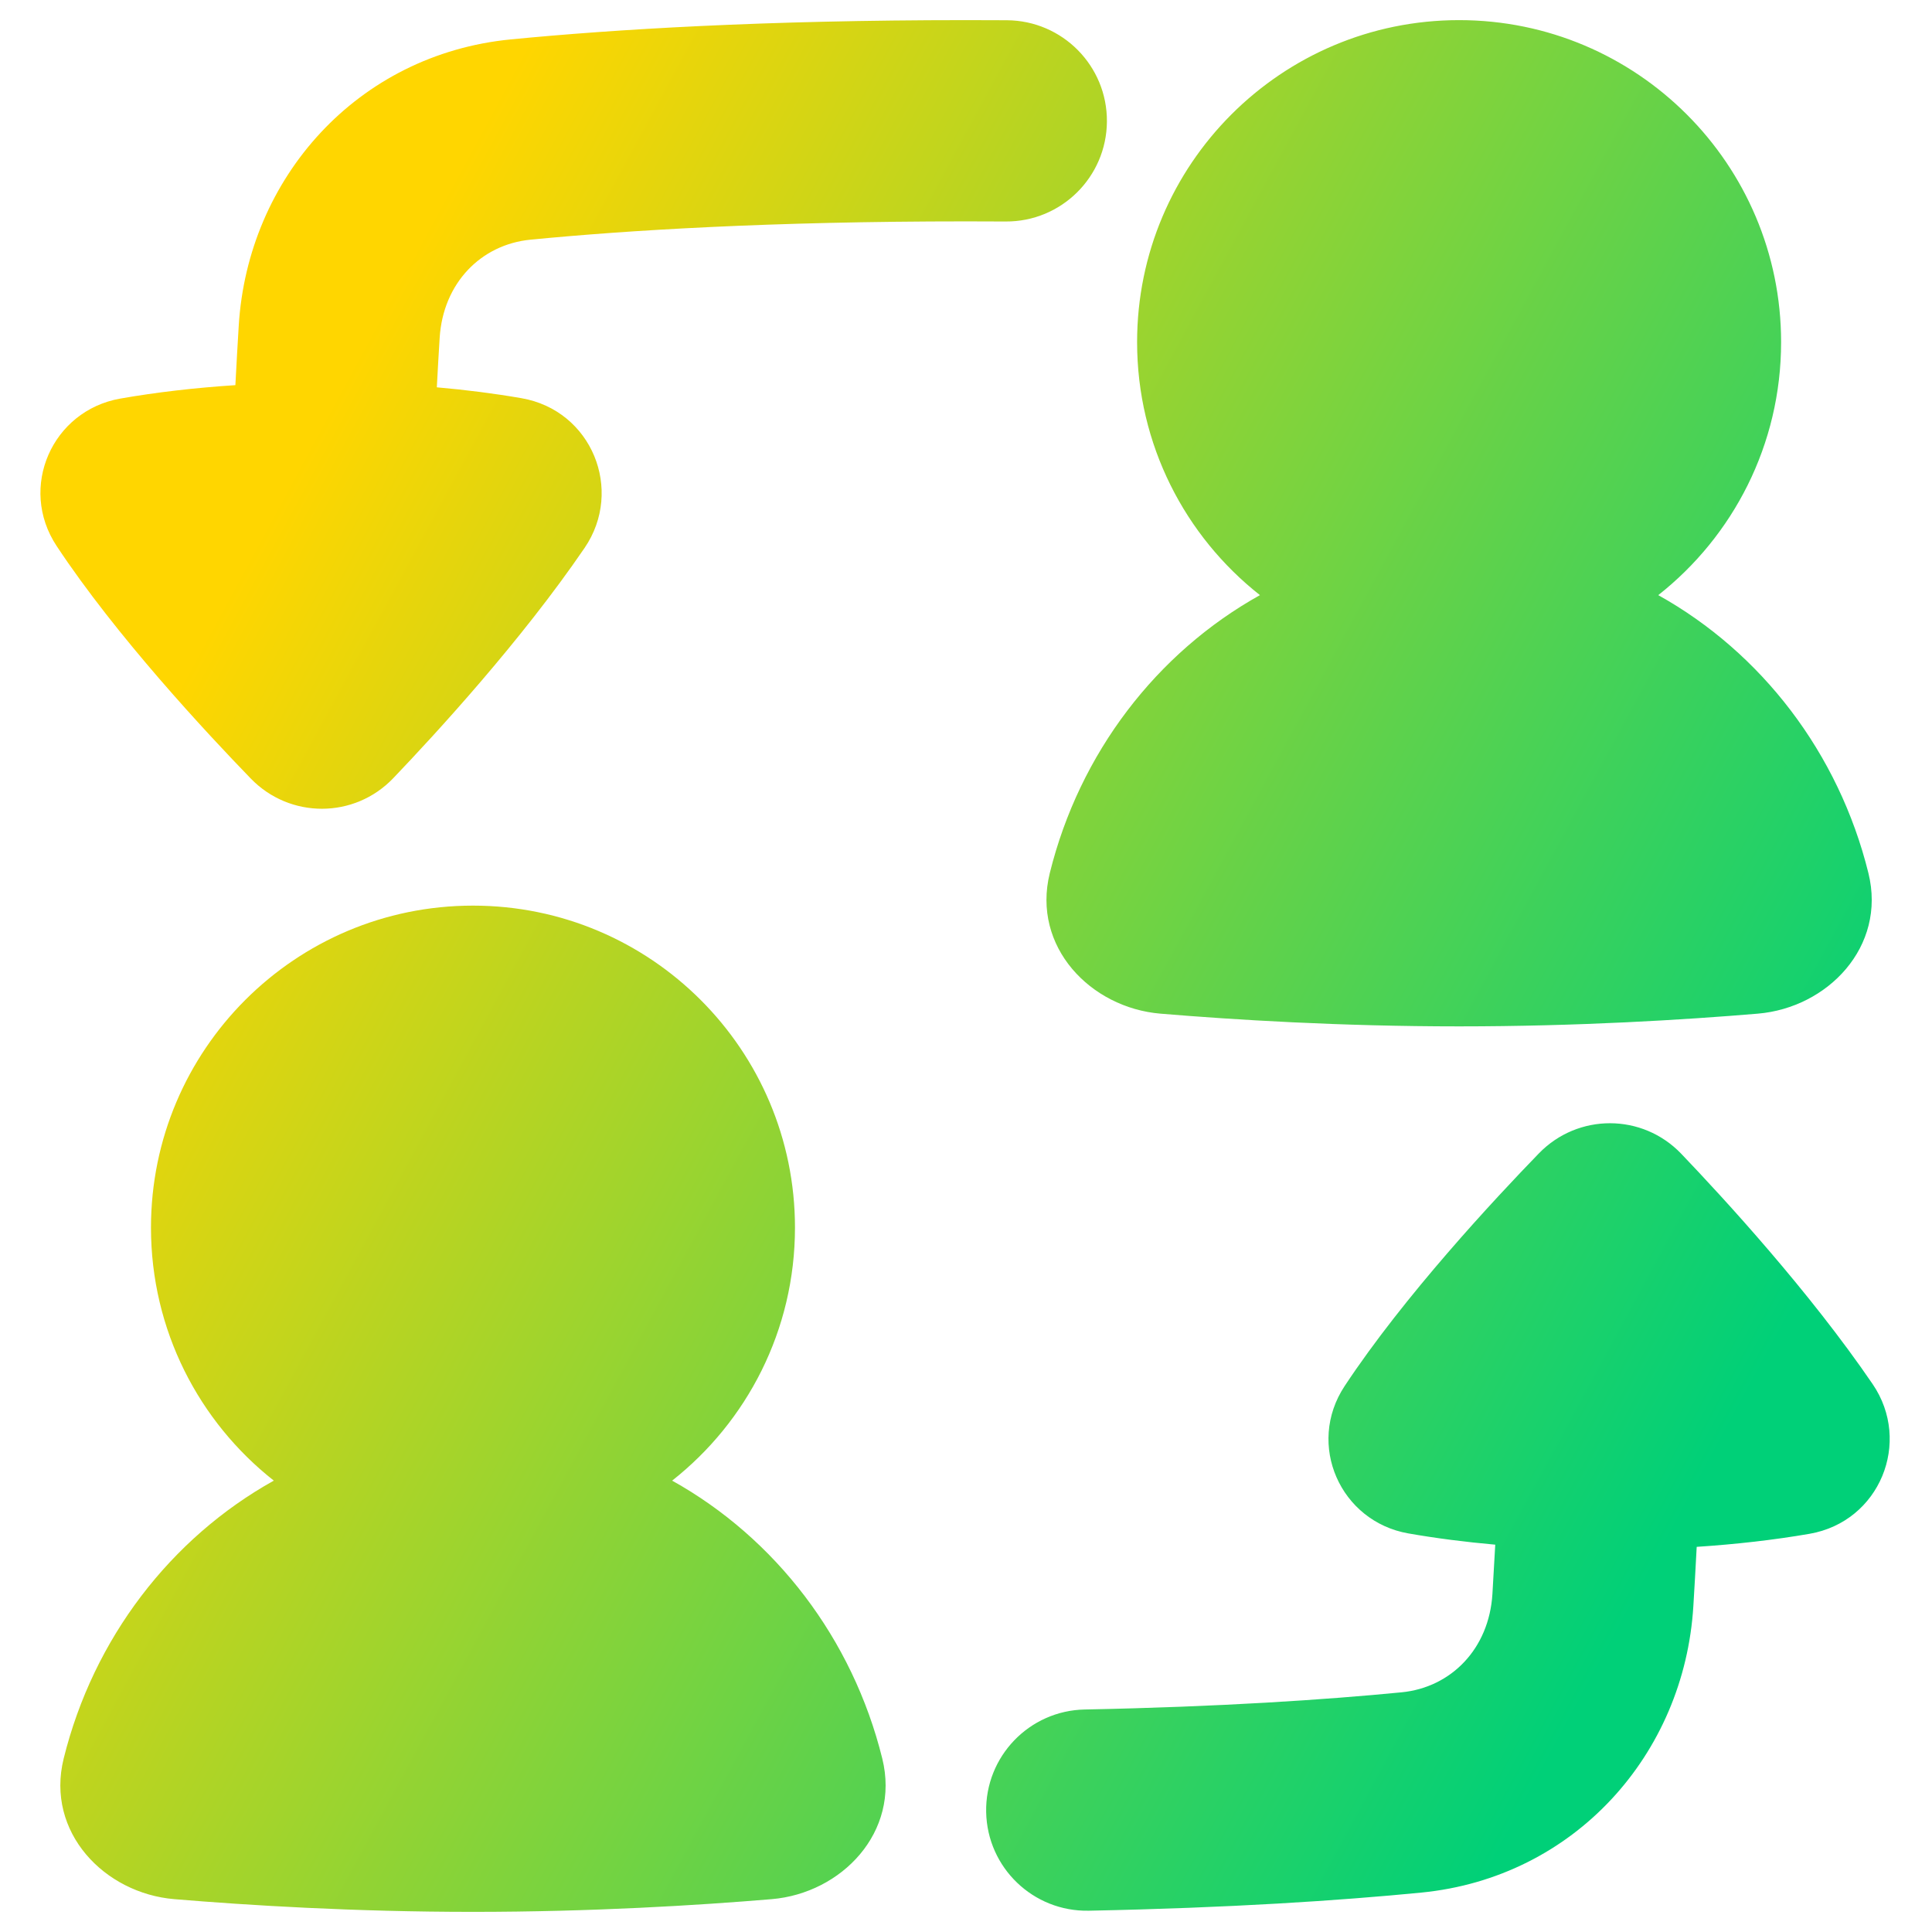 <svg xmlns="http://www.w3.org/2000/svg" fill="none" viewBox="0 0 48 48" id="User-Switch-Account--Streamline-Plump-Gradient">
  <desc>
    User Switch Account Streamline Icon: https://streamlinehq.com
  </desc>
  <g id="user-switch-account">
    <path id="Union" fill="url(#paint0_linear_7979_1221)" fill-rule="evenodd" d="M5.848 9.569c-.999.065-1.967.177-2.861.334-1.688.297-2.542 2.207-1.58 3.662 1.477 2.233 3.722 4.641 4.825 5.779.97 1.001 2.572 1.001 3.539-.011 1.064-1.113 3.18-3.415 4.753-5.72.982-1.439.178-3.417-1.568-3.72-.667-.116-1.374-.206-2.103-.27.023-.436.046-.843.07-1.223.083-1.368 1.029-2.325 2.255-2.445C15.567 5.722 19.124 5.5 24 5.5c.334 0 .662.001.985.003 1.381.009 2.507-1.104 2.516-2.484.009-1.381-1.104-2.507-2.484-2.516C24.683.501 24.345.5 24.0.5c-5.027 0-8.747.229-11.31.479C8.882 1.351 6.154 4.415 5.931 8.097c-.028.453-.055.944-.083 1.472ZM44.251 8.5c0-4.418-3.582-8-8-8-4.418 0-8 3.582-8 8 0 2.551 1.194 4.822 3.052 6.286-2.561 1.426-4.483 3.921-5.221 6.905-.453 1.832 1.016 3.348 2.748 3.493 1.833.153 4.471.316 7.421.316 2.951 0 5.588-.162 7.421-.316 1.732-.145 3.201-1.661 2.748-3.493-.738-2.984-2.66-5.479-5.221-6.905 1.858-1.464 3.052-3.736 3.052-6.286Zm-24.5 22c0-4.418-3.582-8-8-8-4.418 0-8 3.582-8 8 0 2.551 1.194 4.822 3.052 6.286-2.561 1.426-4.483 3.921-5.221 6.905-.453 1.832 1.016 3.348 2.748 3.493 1.833.153 4.471.316 7.421.316 2.951 0 5.588-.162 7.421-.316 1.732-.145 3.201-1.661 2.748-3.493-.738-2.984-2.66-5.479-5.221-6.905 1.858-1.464 3.052-3.736 3.052-6.286Zm7.299 16.971c-1.381.027-2.522-1.07-2.549-2.45-.027-1.38 1.07-2.522 2.45-2.549 3.393-.067 5.992-.244 7.872-.427 1.227-.12 2.173-1.078 2.256-2.445.023-.38.046-.787.07-1.223-.751-.067-1.478-.16-2.161-.28-1.688-.297-2.542-2.207-1.58-3.662 1.476-2.233 3.721-4.641 4.825-5.779.97-1.001 2.572-1.001 3.539.011 1.064 1.113 3.18 3.415 4.753 5.72.982 1.439.178 3.417-1.568 3.72-.878.152-1.826.26-2.803.324-.028.528-.055 1.019-.083 1.472-.224 3.683-2.954 6.746-6.761 7.118-2.014.197-4.743.38-8.258.45Z" clip-rule="evenodd"></path>
  </g>
  <defs>
    <linearGradient id="paint0_linear_7979_1221" x1="8.514" x2="46.013" y1="9.538" y2="29.849" gradientUnits="userSpaceOnUse">
      <stop stop-color="#ffd600"></stop>
      <stop offset="1" stop-color="#00d078"></stop>
    </linearGradient>
  </defs>
</svg>